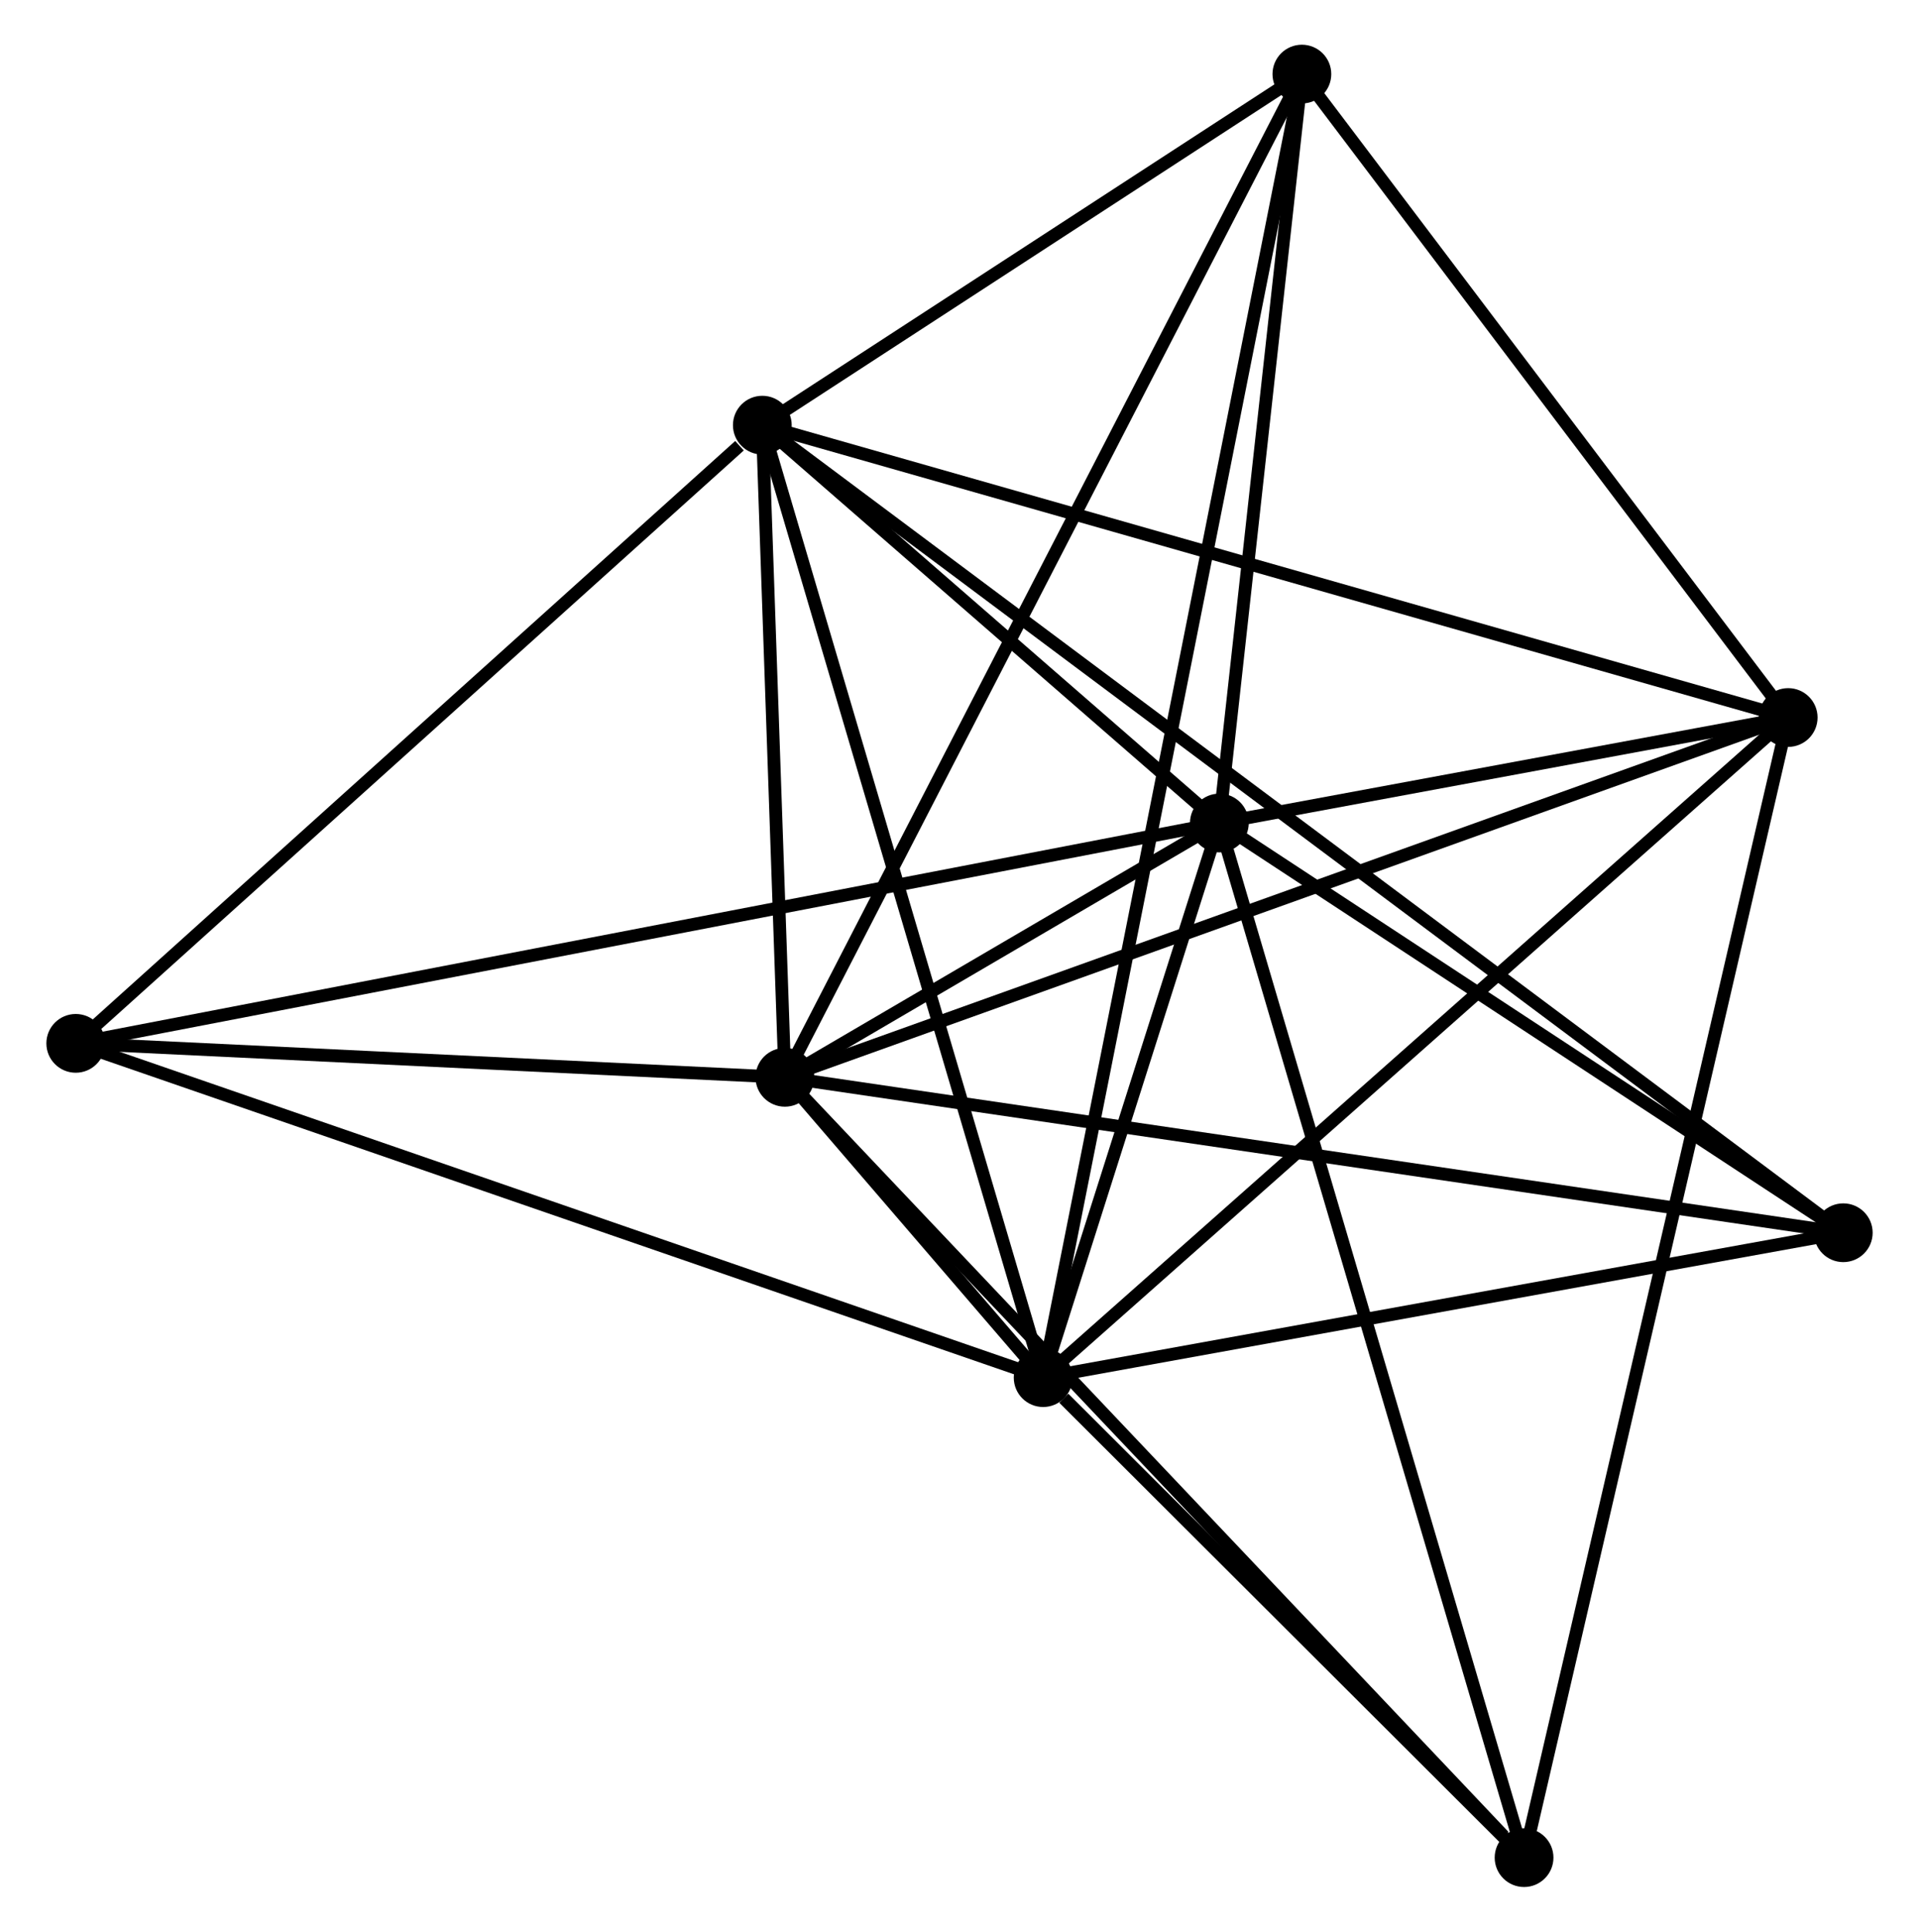 <?xml version="1.0" encoding="UTF-8" standalone="no"?>
<!DOCTYPE svg PUBLIC "-//W3C//DTD SVG 1.1//EN"
 "http://www.w3.org/Graphics/SVG/1.1/DTD/svg11.dtd">
<!-- Generated by graphviz version 2.36.0 (20140111.2315)
 -->
<!-- Title: %3 Pages: 1 -->
<svg width="150pt" height="151pt"
 viewBox="0.00 0.00 149.96 151.22" xmlns="http://www.w3.org/2000/svg" xmlns:xlink="http://www.w3.org/1999/xlink">
<g id="graph0" class="graph" transform="scale(1 1) rotate(0) translate(4 147.219)">
<title>%3</title>
<!-- 0 -->
<g id="node1" class="node"><title>0</title>
<ellipse fill="black" stroke="black" cx="57.311" cy="-62.885" rx="1.8" ry="1.8"/>
</g>
<!-- 1 -->
<g id="node2" class="node"><title>1</title>
<ellipse fill="black" stroke="black" cx="91.321" cy="-82.792" rx="1.8" ry="1.8"/>
</g>
<!-- 0&#45;&#45;1 -->
<g id="edge1" class="edge"><title>0&#45;&#45;1</title>
<path fill="none" stroke="black" d="M59.139,-63.955C65.1,-67.444 83.913,-78.456 89.646,-81.812"/>
</g>
<!-- 2 -->
<g id="node3" class="node"><title>2</title>
<ellipse fill="black" stroke="black" cx="77.528" cy="-39.376" rx="1.8" ry="1.8"/>
</g>
<!-- 0&#45;&#45;2 -->
<g id="edge2" class="edge"><title>0&#45;&#45;2</title>
<path fill="none" stroke="black" d="M58.637,-61.342C62.292,-57.093 72.479,-45.248 76.171,-40.955"/>
</g>
<!-- 3 -->
<g id="node4" class="node"><title>3</title>
<ellipse fill="black" stroke="black" cx="55.545" cy="-113.936" rx="1.8" ry="1.8"/>
</g>
<!-- 0&#45;&#45;3 -->
<g id="edge3" class="edge"><title>0&#45;&#45;3</title>
<path fill="none" stroke="black" d="M57.235,-65.078C56.944,-73.476 55.905,-103.523 55.619,-111.807"/>
</g>
<!-- 4 -->
<g id="node5" class="node"><title>4</title>
<ellipse fill="black" stroke="black" cx="135.849" cy="-91.05" rx="1.8" ry="1.8"/>
</g>
<!-- 0&#45;&#45;4 -->
<g id="edge4" class="edge"><title>0&#45;&#45;4</title>
<path fill="none" stroke="black" d="M59.252,-63.581C70.118,-67.478 123.288,-86.546 133.976,-90.379"/>
</g>
<!-- 5 -->
<g id="node6" class="node"><title>5</title>
<ellipse fill="black" stroke="black" cx="97.782" cy="-141.419" rx="1.8" ry="1.8"/>
</g>
<!-- 0&#45;&#45;5 -->
<g id="edge5" class="edge"><title>0&#45;&#45;5</title>
<path fill="none" stroke="black" d="M58.156,-64.525C63.423,-74.745 91.688,-129.593 96.942,-139.788"/>
</g>
<!-- 6 -->
<g id="node7" class="node"><title>6</title>
<ellipse fill="black" stroke="black" cx="1.8" cy="-65.543" rx="1.8" ry="1.8"/>
</g>
<!-- 0&#45;&#45;6 -->
<g id="edge6" class="edge"><title>0&#45;&#45;6</title>
<path fill="none" stroke="black" d="M55.464,-62.973C47.036,-63.377 12.27,-65.041 3.711,-65.451"/>
</g>
<!-- 7 -->
<g id="node8" class="node"><title>7</title>
<ellipse fill="black" stroke="black" cx="140.162" cy="-50.718" rx="1.8" ry="1.8"/>
</g>
<!-- 0&#45;&#45;7 -->
<g id="edge7" class="edge"><title>0&#45;&#45;7</title>
<path fill="none" stroke="black" d="M59.359,-62.584C70.821,-60.901 126.911,-52.664 138.186,-51.008"/>
</g>
<!-- 8 -->
<g id="node9" class="node"><title>8</title>
<ellipse fill="black" stroke="black" cx="115.174" cy="-1.8" rx="1.8" ry="1.8"/>
</g>
<!-- 0&#45;&#45;8 -->
<g id="edge8" class="edge"><title>0&#45;&#45;8</title>
<path fill="none" stroke="black" d="M58.741,-61.375C66.677,-52.997 105.241,-12.287 113.582,-3.481"/>
</g>
<!-- 1&#45;&#45;2 -->
<g id="edge9" class="edge"><title>1&#45;&#45;2</title>
<path fill="none" stroke="black" d="M90.728,-80.927C88.46,-73.785 80.342,-48.232 78.104,-41.186"/>
</g>
<!-- 1&#45;&#45;3 -->
<g id="edge10" class="edge"><title>1&#45;&#45;3</title>
<path fill="none" stroke="black" d="M89.784,-84.13C83.899,-89.253 62.843,-107.583 57.037,-112.637"/>
</g>
<!-- 1&#45;&#45;4 -->
<g id="edge11" class="edge"><title>1&#45;&#45;4</title>
<path fill="none" stroke="black" d="M93.234,-83.147C100.559,-84.505 126.767,-89.366 133.993,-90.706"/>
</g>
<!-- 1&#45;&#45;5 -->
<g id="edge12" class="edge"><title>1&#45;&#45;5</title>
<path fill="none" stroke="black" d="M91.536,-84.743C92.517,-93.644 96.564,-130.361 97.56,-139.401"/>
</g>
<!-- 1&#45;&#45;6 -->
<g id="edge13" class="edge"><title>1&#45;&#45;6</title>
<path fill="none" stroke="black" d="M89.451,-82.432C77.801,-80.187 15.28,-68.14 3.659,-65.901"/>
</g>
<!-- 1&#45;&#45;7 -->
<g id="edge14" class="edge"><title>1&#45;&#45;7</title>
<path fill="none" stroke="black" d="M92.946,-81.725C100.362,-76.855 130.95,-56.767 138.481,-51.822"/>
</g>
<!-- 1&#45;&#45;8 -->
<g id="edge15" class="edge"><title>1&#45;&#45;8</title>
<path fill="none" stroke="black" d="M91.911,-80.79C95.211,-69.585 111.359,-14.754 114.605,-3.732"/>
</g>
<!-- 2&#45;&#45;3 -->
<g id="edge16" class="edge"><title>2&#45;&#45;3</title>
<path fill="none" stroke="black" d="M76.985,-41.219C73.944,-51.535 59.061,-102.011 56.07,-112.157"/>
</g>
<!-- 2&#45;&#45;4 -->
<g id="edge17" class="edge"><title>2&#45;&#45;4</title>
<path fill="none" stroke="black" d="M78.97,-40.653C86.969,-47.74 125.837,-82.179 134.244,-89.628"/>
</g>
<!-- 2&#45;&#45;5 -->
<g id="edge18" class="edge"><title>2&#45;&#45;5</title>
<path fill="none" stroke="black" d="M77.88,-41.147C80.338,-53.533 94.931,-127.054 97.421,-139.599"/>
</g>
<!-- 2&#45;&#45;6 -->
<g id="edge19" class="edge"><title>2&#45;&#45;6</title>
<path fill="none" stroke="black" d="M75.657,-40.023C65.179,-43.643 13.912,-61.357 3.607,-64.918"/>
</g>
<!-- 2&#45;&#45;7 -->
<g id="edge20" class="edge"><title>2&#45;&#45;7</title>
<path fill="none" stroke="black" d="M79.335,-39.703C88.321,-41.33 128.152,-48.543 137.97,-50.321"/>
</g>
<!-- 2&#45;&#45;8 -->
<g id="edge21" class="edge"><title>2&#45;&#45;8</title>
<path fill="none" stroke="black" d="M79.146,-37.761C85.338,-31.581 107.495,-9.465 113.605,-3.367"/>
</g>
<!-- 3&#45;&#45;4 -->
<g id="edge22" class="edge"><title>3&#45;&#45;4</title>
<path fill="none" stroke="black" d="M57.53,-113.37C68.641,-110.204 123.005,-94.711 133.934,-91.596"/>
</g>
<!-- 3&#45;&#45;5 -->
<g id="edge23" class="edge"><title>3&#45;&#45;5</title>
<path fill="none" stroke="black" d="M57.36,-115.117C64.308,-119.638 89.167,-135.813 96.021,-140.273"/>
</g>
<!-- 3&#45;&#45;6 -->
<g id="edge24" class="edge"><title>3&#45;&#45;6</title>
<path fill="none" stroke="black" d="M53.757,-112.326C45.452,-104.847 10.727,-73.581 3.231,-66.831"/>
</g>
<!-- 3&#45;&#45;7 -->
<g id="edge25" class="edge"><title>3&#45;&#45;7</title>
<path fill="none" stroke="black" d="M57.014,-112.839C67.285,-105.165 128.25,-59.617 138.653,-51.845"/>
</g>
<!-- 4&#45;&#45;5 -->
<g id="edge26" class="edge"><title>4&#45;&#45;5</title>
<path fill="none" stroke="black" d="M134.583,-92.726C128.803,-100.374 104.963,-131.918 99.093,-139.685"/>
</g>
<!-- 4&#45;&#45;8 -->
<g id="edge27" class="edge"><title>4&#45;&#45;8</title>
<path fill="none" stroke="black" d="M135.417,-89.186C132.727,-77.571 118.288,-15.239 115.604,-3.654"/>
</g>
</g>
</svg>
